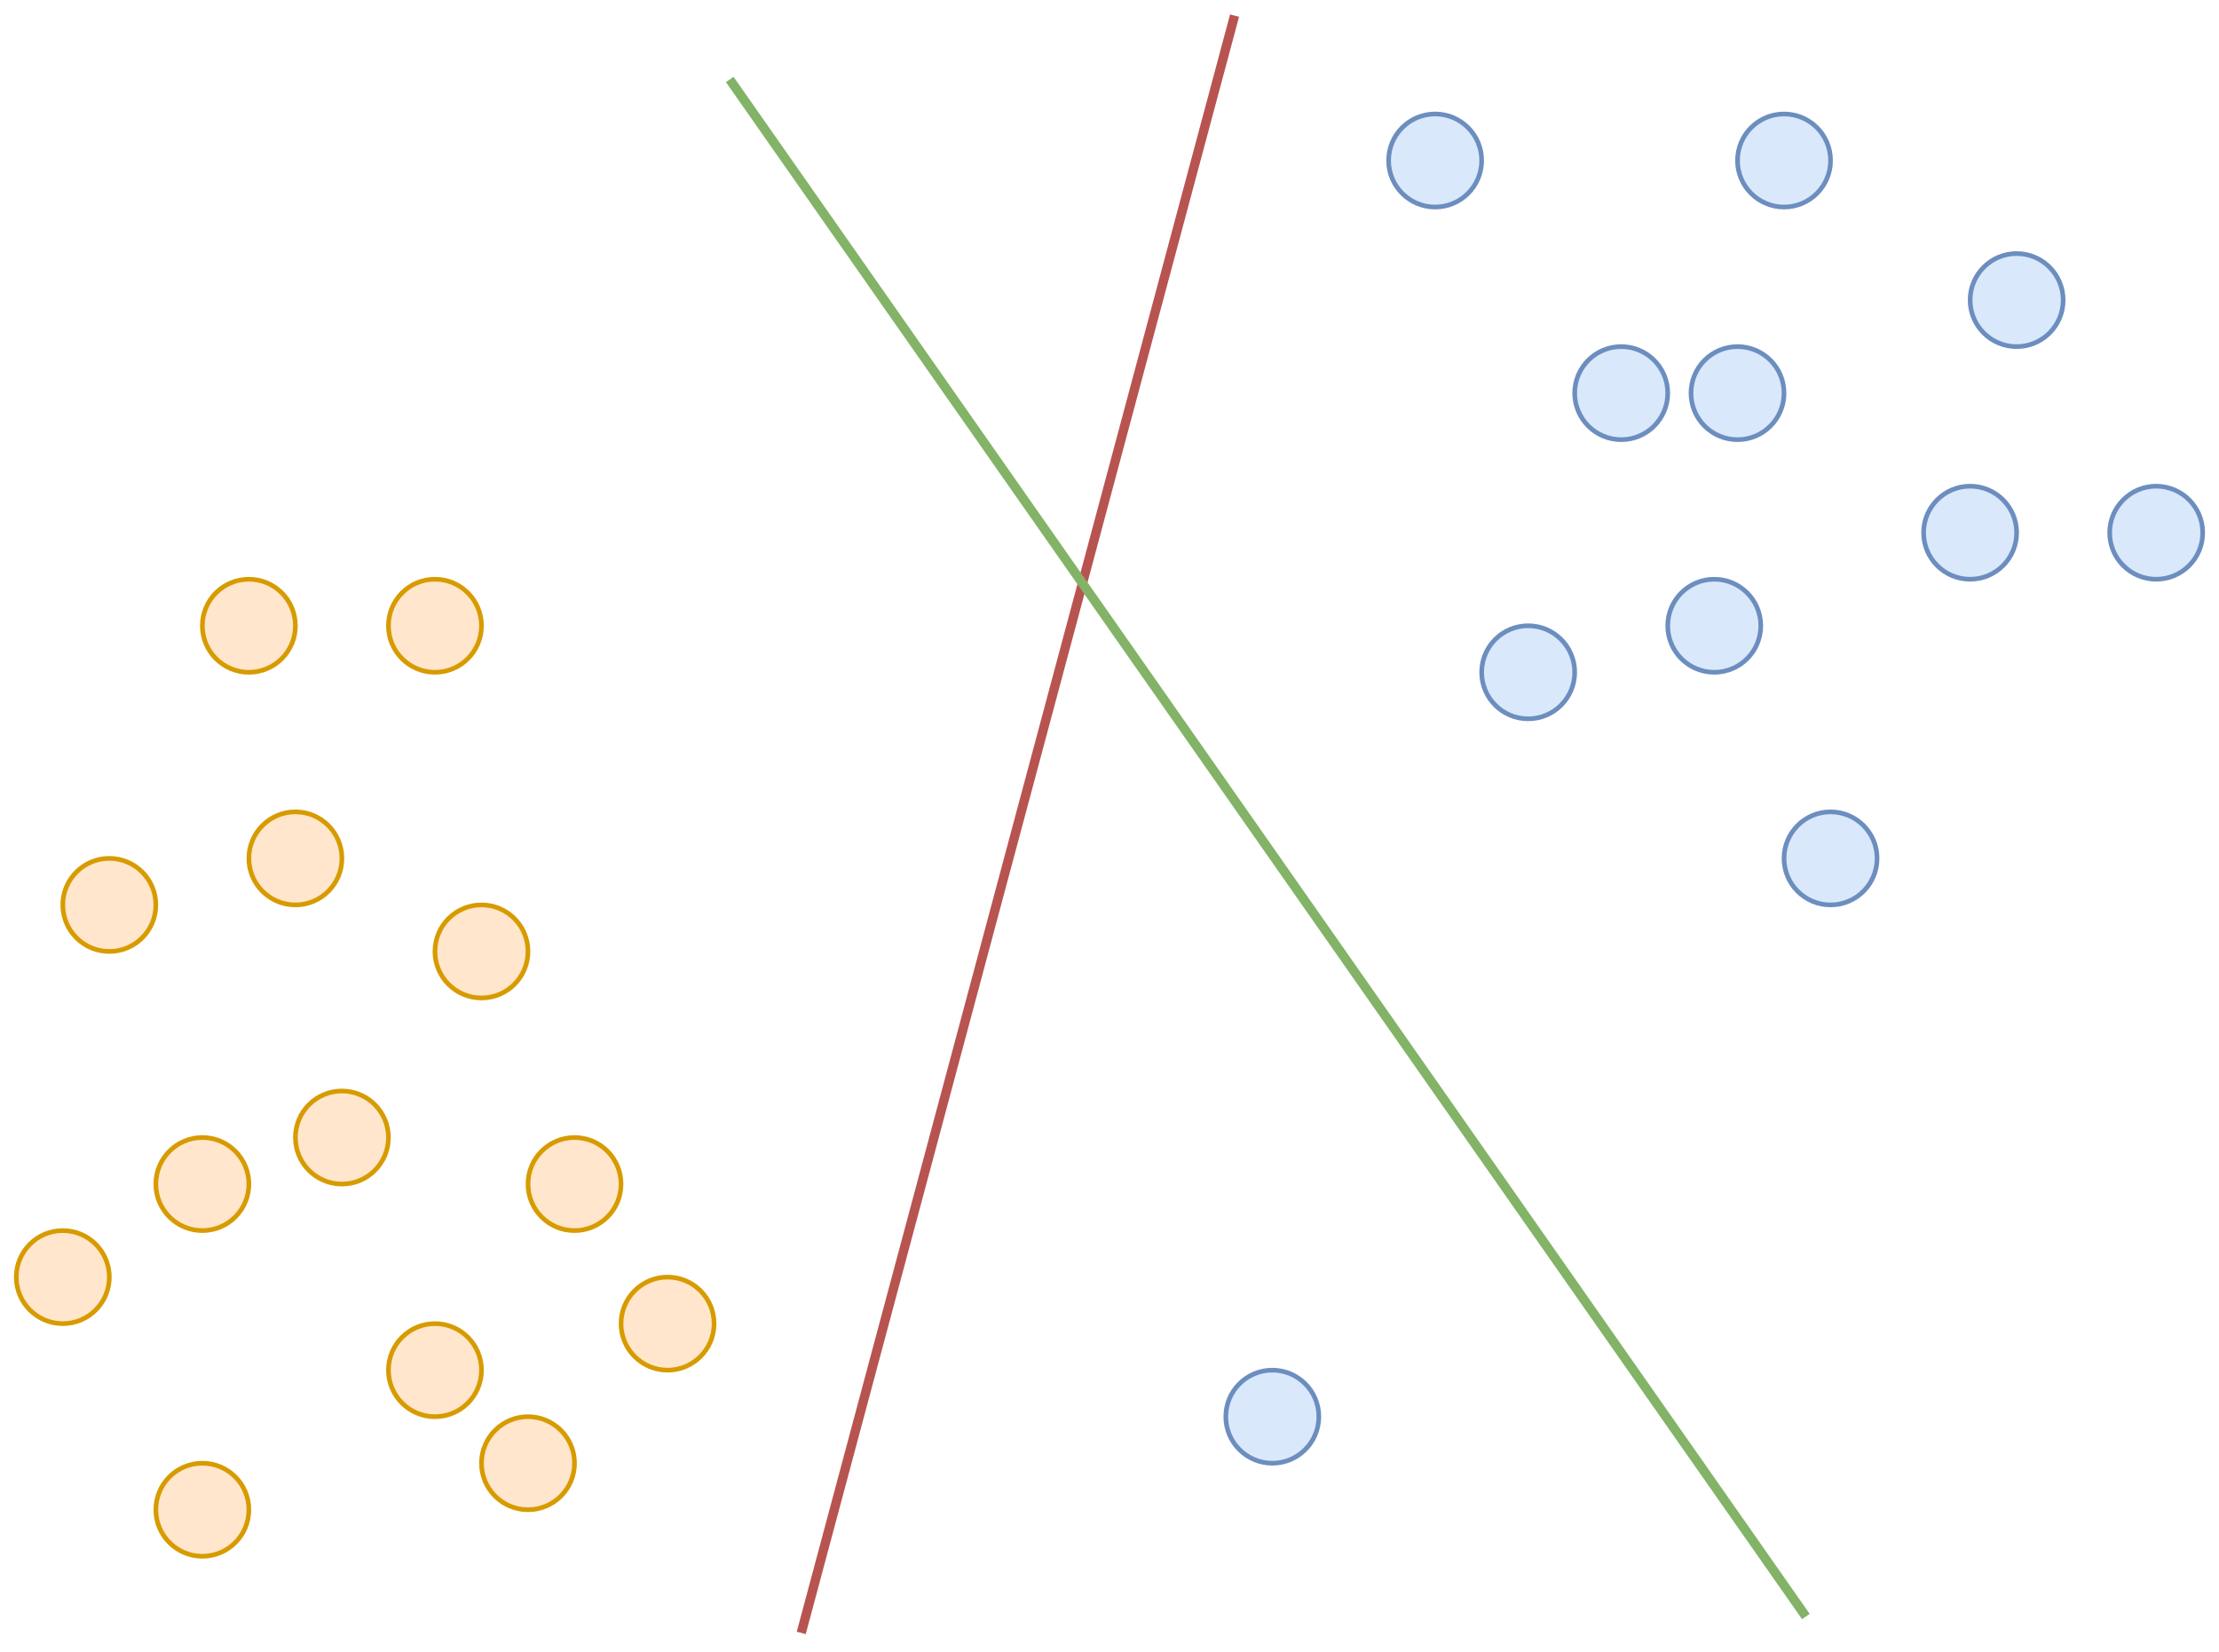 <?xml version="1.0" encoding="UTF-8"?>
<!-- Do not edit this file with editors other than diagrams.net -->
<!DOCTYPE svg PUBLIC "-//W3C//DTD SVG 1.1//EN" "http://www.w3.org/Graphics/SVG/1.1/DTD/svg11.dtd">
<svg xmlns="http://www.w3.org/2000/svg" xmlns:xlink="http://www.w3.org/1999/xlink" version="1.1" width="477" height="355" viewBox="-0.5 -0.5 477 355" content="&lt;mxfile host=&quot;app.diagrams.net&quot; modified=&quot;2022-07-21T11:22:21.682Z&quot; agent=&quot;5.0 (X11; Linux x86_64) AppleWebKit/537.36 (KHTML, like Gecko) Chrome/103.0.0.0 Safari/537.36&quot; etag=&quot;tkx8yeiD9hVpPsMyBklg&quot; version=&quot;20.1.1&quot; type=&quot;google&quot;&gt;&lt;diagram id=&quot;oD8hOUnQ6FRlJ8fsjya_&quot; name=&quot;Page-1&quot;&gt;3ZrLjtowFIafJssiX5LYLDvMdLoZdYGqLisTOySagKkx5fL0NYMTiGE0tKI2ssQi/u04yXcO9vmjJHg02zwrtqheJBdNggDfJPgxQQimCCX7H+Dbg0KIFaaq5nbQURjXO2FFYNVVzcWyN1BL2eh60RcLOZ+LQvc0ppRc94eVsulfdcGm4kwYF6w5V3/UXFcHlWbgqH8V9bRqrwyB7ZmxdrAVlhXjcn0i4acEj5SU+nA024xEs4fXcjmc9+Wd3u7GlJjra074jvAvtSOv3152z/nnn4Jku+0nG4zfrFnZB7Y3q7ctATOLgW0aD+uq1mK8YMW+Z23ibbRKzxrTguaQLReHCJT1RpiLPpR104xkI9XbRJgzQcvC6Eut5Ks46ckLKial6bF3I5QWm3cfE3bwTNYJORNabc0Qe0KaWt424WBu2+tj+NqQVCeRazVmE2bazXxkag4s1r9AjONDjPuIuz9rKMRpfIiHThYPAyPO4kNMnSxOAyPOo0OcoTtDTKJDnKKsjzj0dkfjQwwcxKG3u2F0iDF1EJPAiNsQx8Q47zMOXhhDGB9jpzLuKuVgjCM0eFmfMQ69HEOfDq8sRV5cZMzJcALAbRgj4ORxcMY+LZ4fxtDxH5iGZuzT43li7KwVKQrN2KfJ88QY3dt67NPleWIM7m2t8GnzPDHOHcbBazefPs8TY6c+xqF9XjtxTIydPS/4GyHk0+eFWY87TxKMsU+f54exWx6HLt1QfDYPEieNQ7+fRxHaPHhvy3F8Ns9NYxAa8RXVsZKrOd8jewQfY1ZSM13LuWma+GUXONNCXOY8odl+d7rRtpcNKOkvyxANWsN1ghtndEDpOXL4v4hfUSv/K/FLvHkmKE8v8aZogvP8VuUyOedNBuicdwrQAKNb8DbN4zdJb30nX3bhpz8=&lt;/diagram&gt;&lt;/mxfile&gt;" style="background-color: rgb(255, 255, 255);"><defs><filter id="dropShadow"><feGaussianBlur in="SourceAlpha" stdDeviation="1.7" result="blur"/><feOffset in="blur" dx="3" dy="3" result="offsetBlur"/><feFlood flood-color="#3D4574" flood-opacity="0.4" result="offsetColor"/><feComposite in="offsetColor" in2="offsetBlur" operator="in" result="offsetBlur"/><feBlend in="SourceGraphic" in2="offsetBlur"/></filter></defs><g filter="url(#dropShadow)"><ellipse cx="380" cy="31" rx="10" ry="10" fill="#dae8fc" stroke="#6c8ebf" pointer-events="all"/><ellipse cx="370" cy="81" rx="10" ry="10" fill="#dae8fc" stroke="#6c8ebf" pointer-events="all"/><ellipse cx="430" cy="61" rx="10" ry="10" fill="#dae8fc" stroke="#6c8ebf" pointer-events="all"/><ellipse cx="420" cy="111" rx="10" ry="10" fill="#dae8fc" stroke="#6c8ebf" pointer-events="all"/><ellipse cx="460" cy="111" rx="10" ry="10" fill="#dae8fc" stroke="#6c8ebf" pointer-events="all"/><ellipse cx="365" cy="131" rx="10" ry="10" fill="#dae8fc" stroke="#6c8ebf" pointer-events="all"/><ellipse cx="345" cy="81" rx="10" ry="10" fill="#dae8fc" stroke="#6c8ebf" pointer-events="all"/><ellipse cx="325" cy="141" rx="10" ry="10" fill="#dae8fc" stroke="#6c8ebf" pointer-events="all"/><ellipse cx="305" cy="31" rx="10" ry="10" fill="#dae8fc" stroke="#6c8ebf" pointer-events="all"/><ellipse cx="270" cy="301" rx="10" ry="10" fill="#dae8fc" stroke="#6c8ebf" pointer-events="all"/><ellipse cx="390" cy="181" rx="10" ry="10" fill="#dae8fc" stroke="#6c8ebf" pointer-events="all"/><ellipse cx="140" cy="281" rx="10" ry="10" fill="#ffe6cc" stroke="#d79b00" pointer-events="all"/><ellipse cx="120" cy="251" rx="10" ry="10" fill="#ffe6cc" stroke="#d79b00" pointer-events="all"/><ellipse cx="90" cy="291" rx="10" ry="10" fill="#ffe6cc" stroke="#d79b00" pointer-events="all"/><ellipse cx="60" cy="181" rx="10" ry="10" fill="#ffe6cc" stroke="#d79b00" pointer-events="all"/><ellipse cx="40" cy="251" rx="10" ry="10" fill="#ffe6cc" stroke="#d79b00" pointer-events="all"/><ellipse cx="100" cy="201" rx="10" ry="10" fill="#ffe6cc" stroke="#d79b00" pointer-events="all"/><ellipse cx="70" cy="241" rx="10" ry="10" fill="#ffe6cc" stroke="#d79b00" pointer-events="all"/><ellipse cx="90" cy="131" rx="10" ry="10" fill="#ffe6cc" stroke="#d79b00" pointer-events="all"/><ellipse cx="40" cy="321" rx="10" ry="10" fill="#ffe6cc" stroke="#d79b00" pointer-events="all"/><ellipse cx="20" cy="191" rx="10" ry="10" fill="#ffe6cc" stroke="#d79b00" pointer-events="all"/><ellipse cx="110" cy="311" rx="10" ry="10" fill="#ffe6cc" stroke="#d79b00" pointer-events="all"/><ellipse cx="50" cy="131" rx="10" ry="10" fill="#ffe6cc" stroke="#d79b00" pointer-events="all"/><ellipse cx="10" cy="271" rx="10" ry="10" fill="#ffe6cc" stroke="#d79b00" pointer-events="all"/><rect x="35.87" y="173.17" width="358.88" height="1" fill="#f8cecc" stroke="#b85450" transform="rotate(-255,215.31,173.67)" pointer-events="all"/><rect x="67.87" y="178.27" width="402.32" height="1" fill="#d5e8d4" stroke="#82b366" transform="rotate(55,269.03,178.77)" pointer-events="all"/></g></svg>